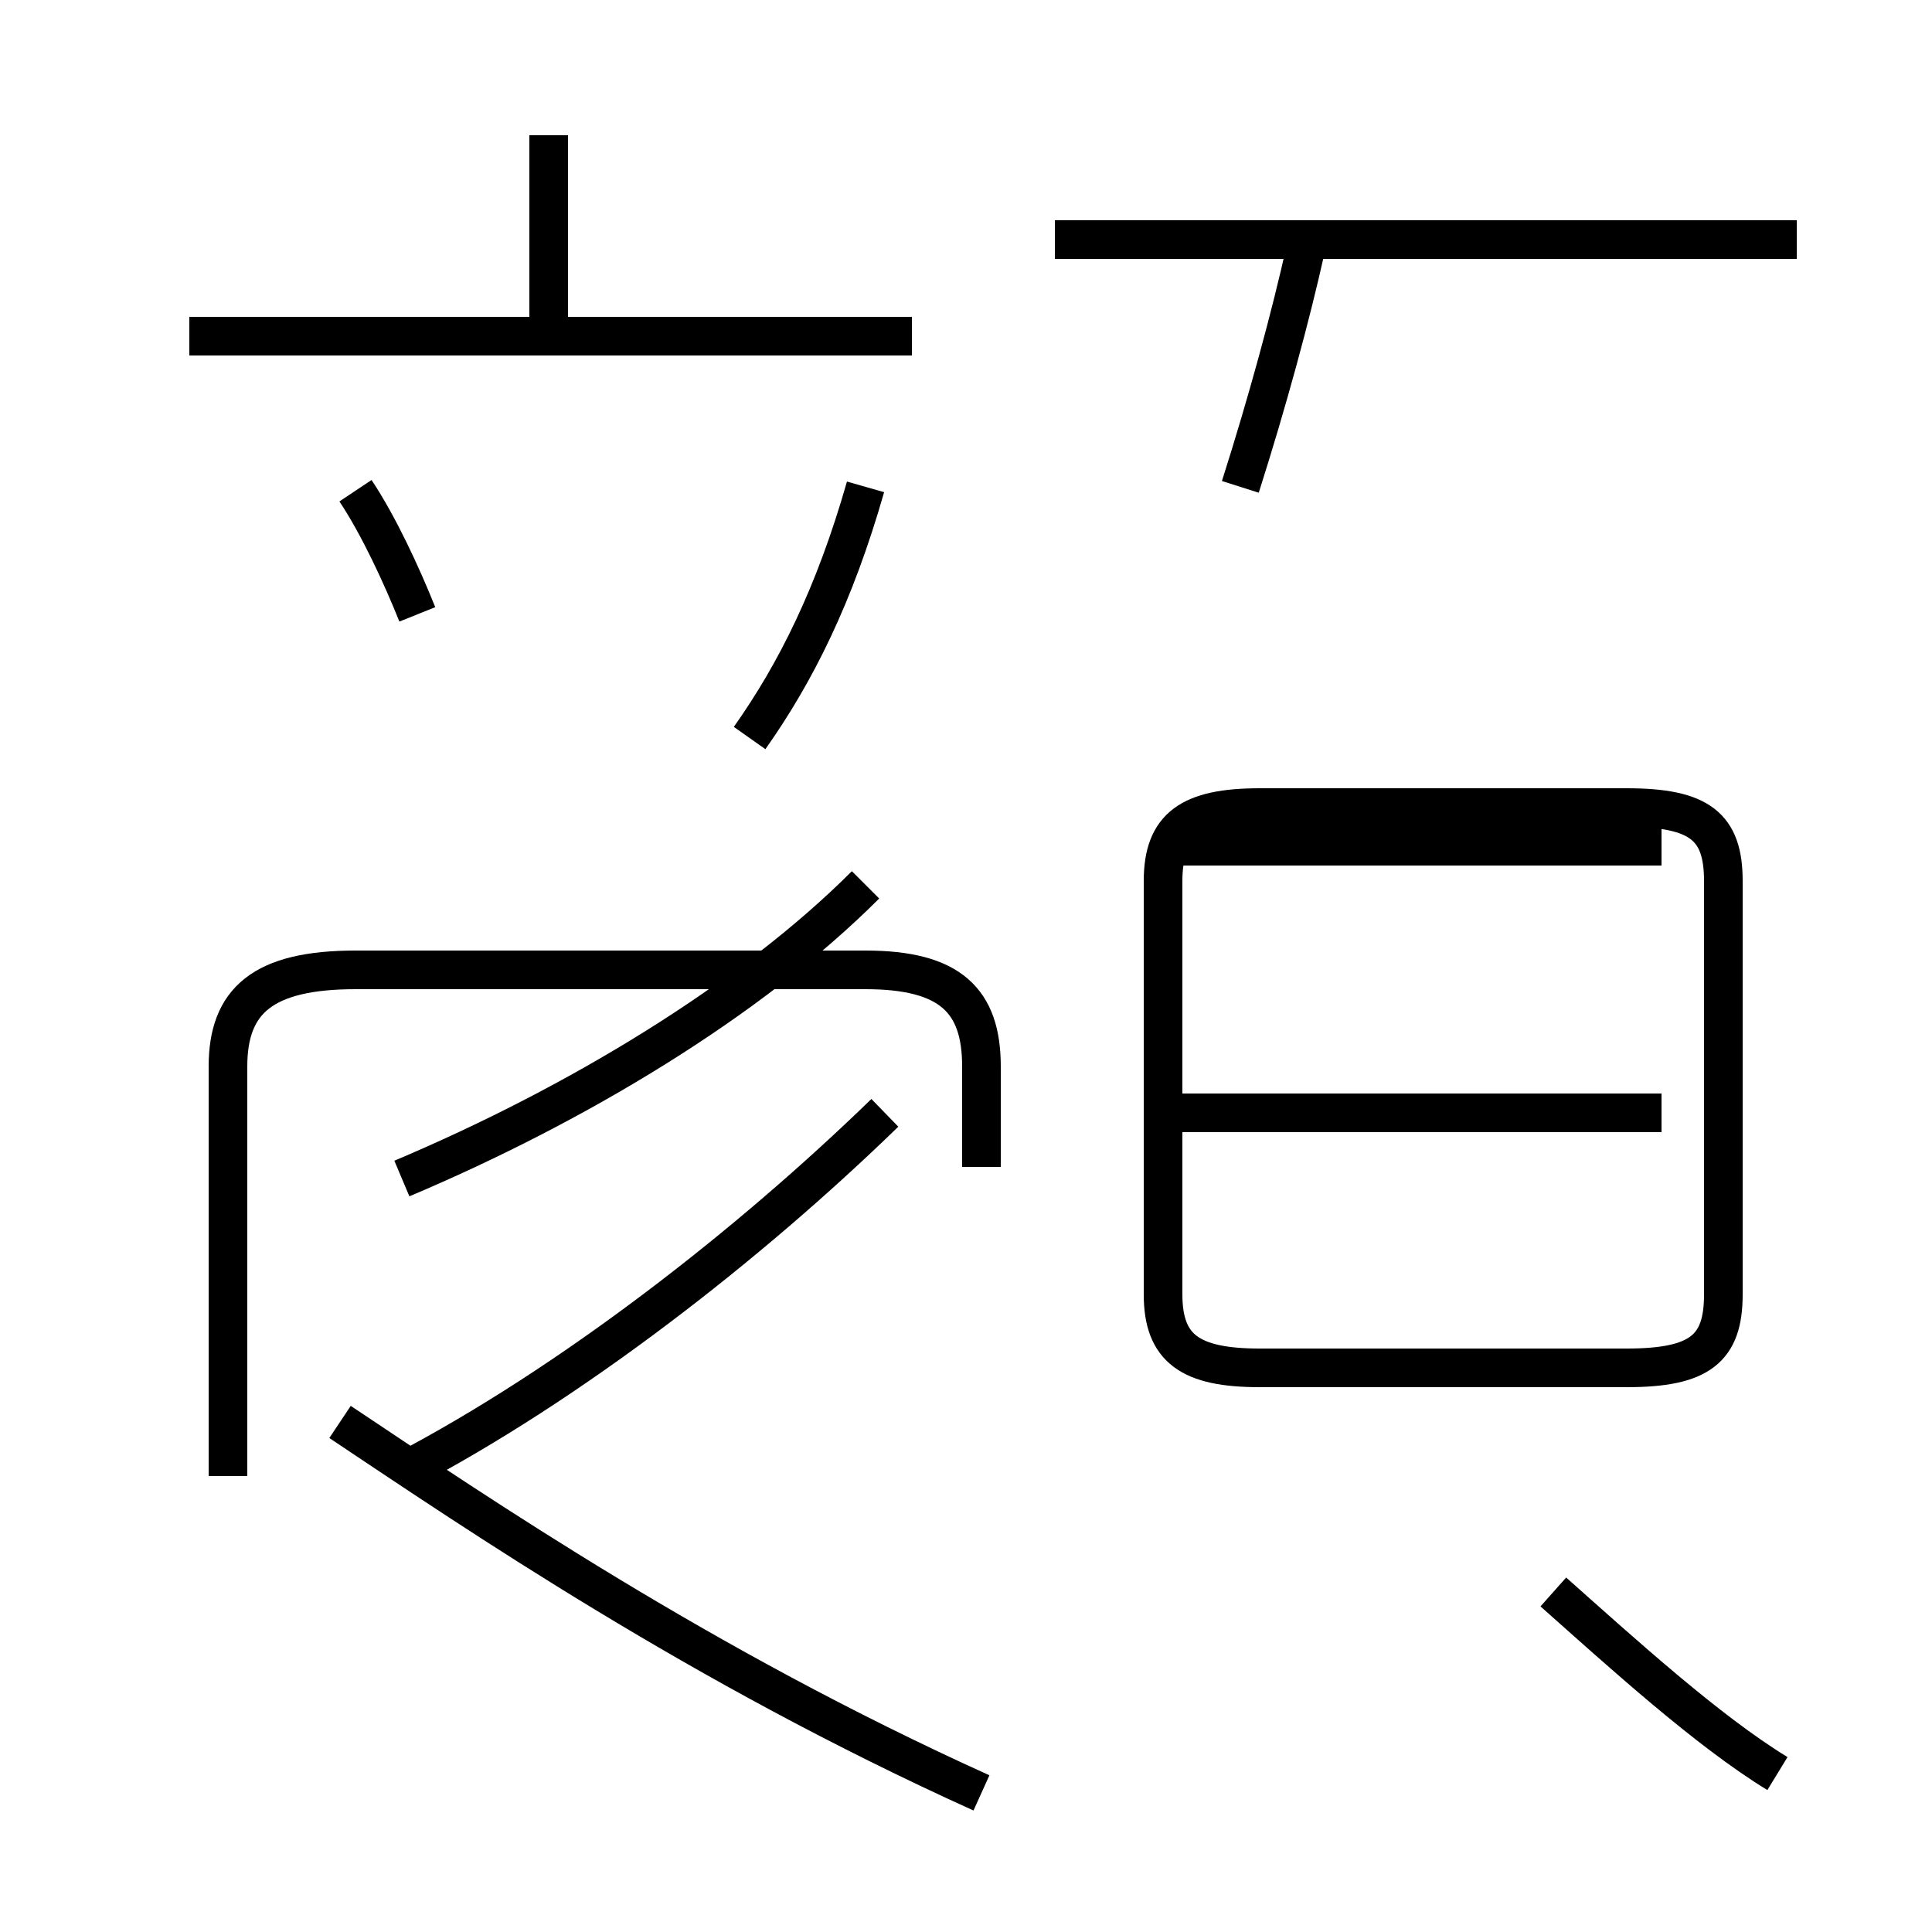 <?xml version='1.0' encoding='utf8'?>
<svg viewBox="0.0 -44.0 50.0 50.0" version="1.1" xmlns="http://www.w3.org/2000/svg">
<rect x="0.0" y="-44.0" width="50.0" height="50.0" fill="#808080" stroke="none"/>
<rect x="-1000" y="-1000" width="2000" height="2000" stroke="white" fill="white"/>
<g style="fill:none; stroke:#000000;  stroke-width:1">
<path d="M 10.8 28.1 C 10.4 29.1 9.8 30.4 9.2 31.3 M 19.4 24.9 C 20.6 26.6 21.6 28.6 22.4 31.4 M 14.2 35.3 L 14.2 40.5 M 10.4 13.5 C 14.9 15.4 19.4 18.1 22.4 21.1 M 10.4 5.9 C 14.8 8.2 19.4 11.8 22.9 15.2 M 23.6 35.3 L 4.9 35.3 M 25.4 -2.4 C 18.1 0.9 12.4 4.8 8.8 7.2 M 25.4 13.8 L 25.4 16.4 C 25.4 18.1 24.6 18.9 22.4 18.9 L 9.2 18.9 C 6.8 18.9 5.9 18.1 5.9 16.4 L 5.9 5.8 M 32.1 31.4 C 32.8 33.6 33.4 35.8 33.8 37.6 M 46.5 37.8 L 27.3 37.8 M 32.6 23.1 L 42.1 23.1 C 44.0 23.1 44.6 22.6 44.6 21.2 L 44.6 10.5 C 44.6 9.1 44.0 8.6 42.1 8.6 L 32.6 8.6 C 30.8 8.6 30.1 9.1 30.1 10.5 L 30.1 21.2 C 30.1 22.6 30.8 23.1 32.6 23.1 Z M 43.0 22.1 L 30.1 22.1 M 43.0 15.2 L 30.1 15.2 M 46.0 -1.9 C 44.2 -0.8 42.0 1.2 40.2 2.8" transform="scale(1, -1)" />
</g>
</svg>